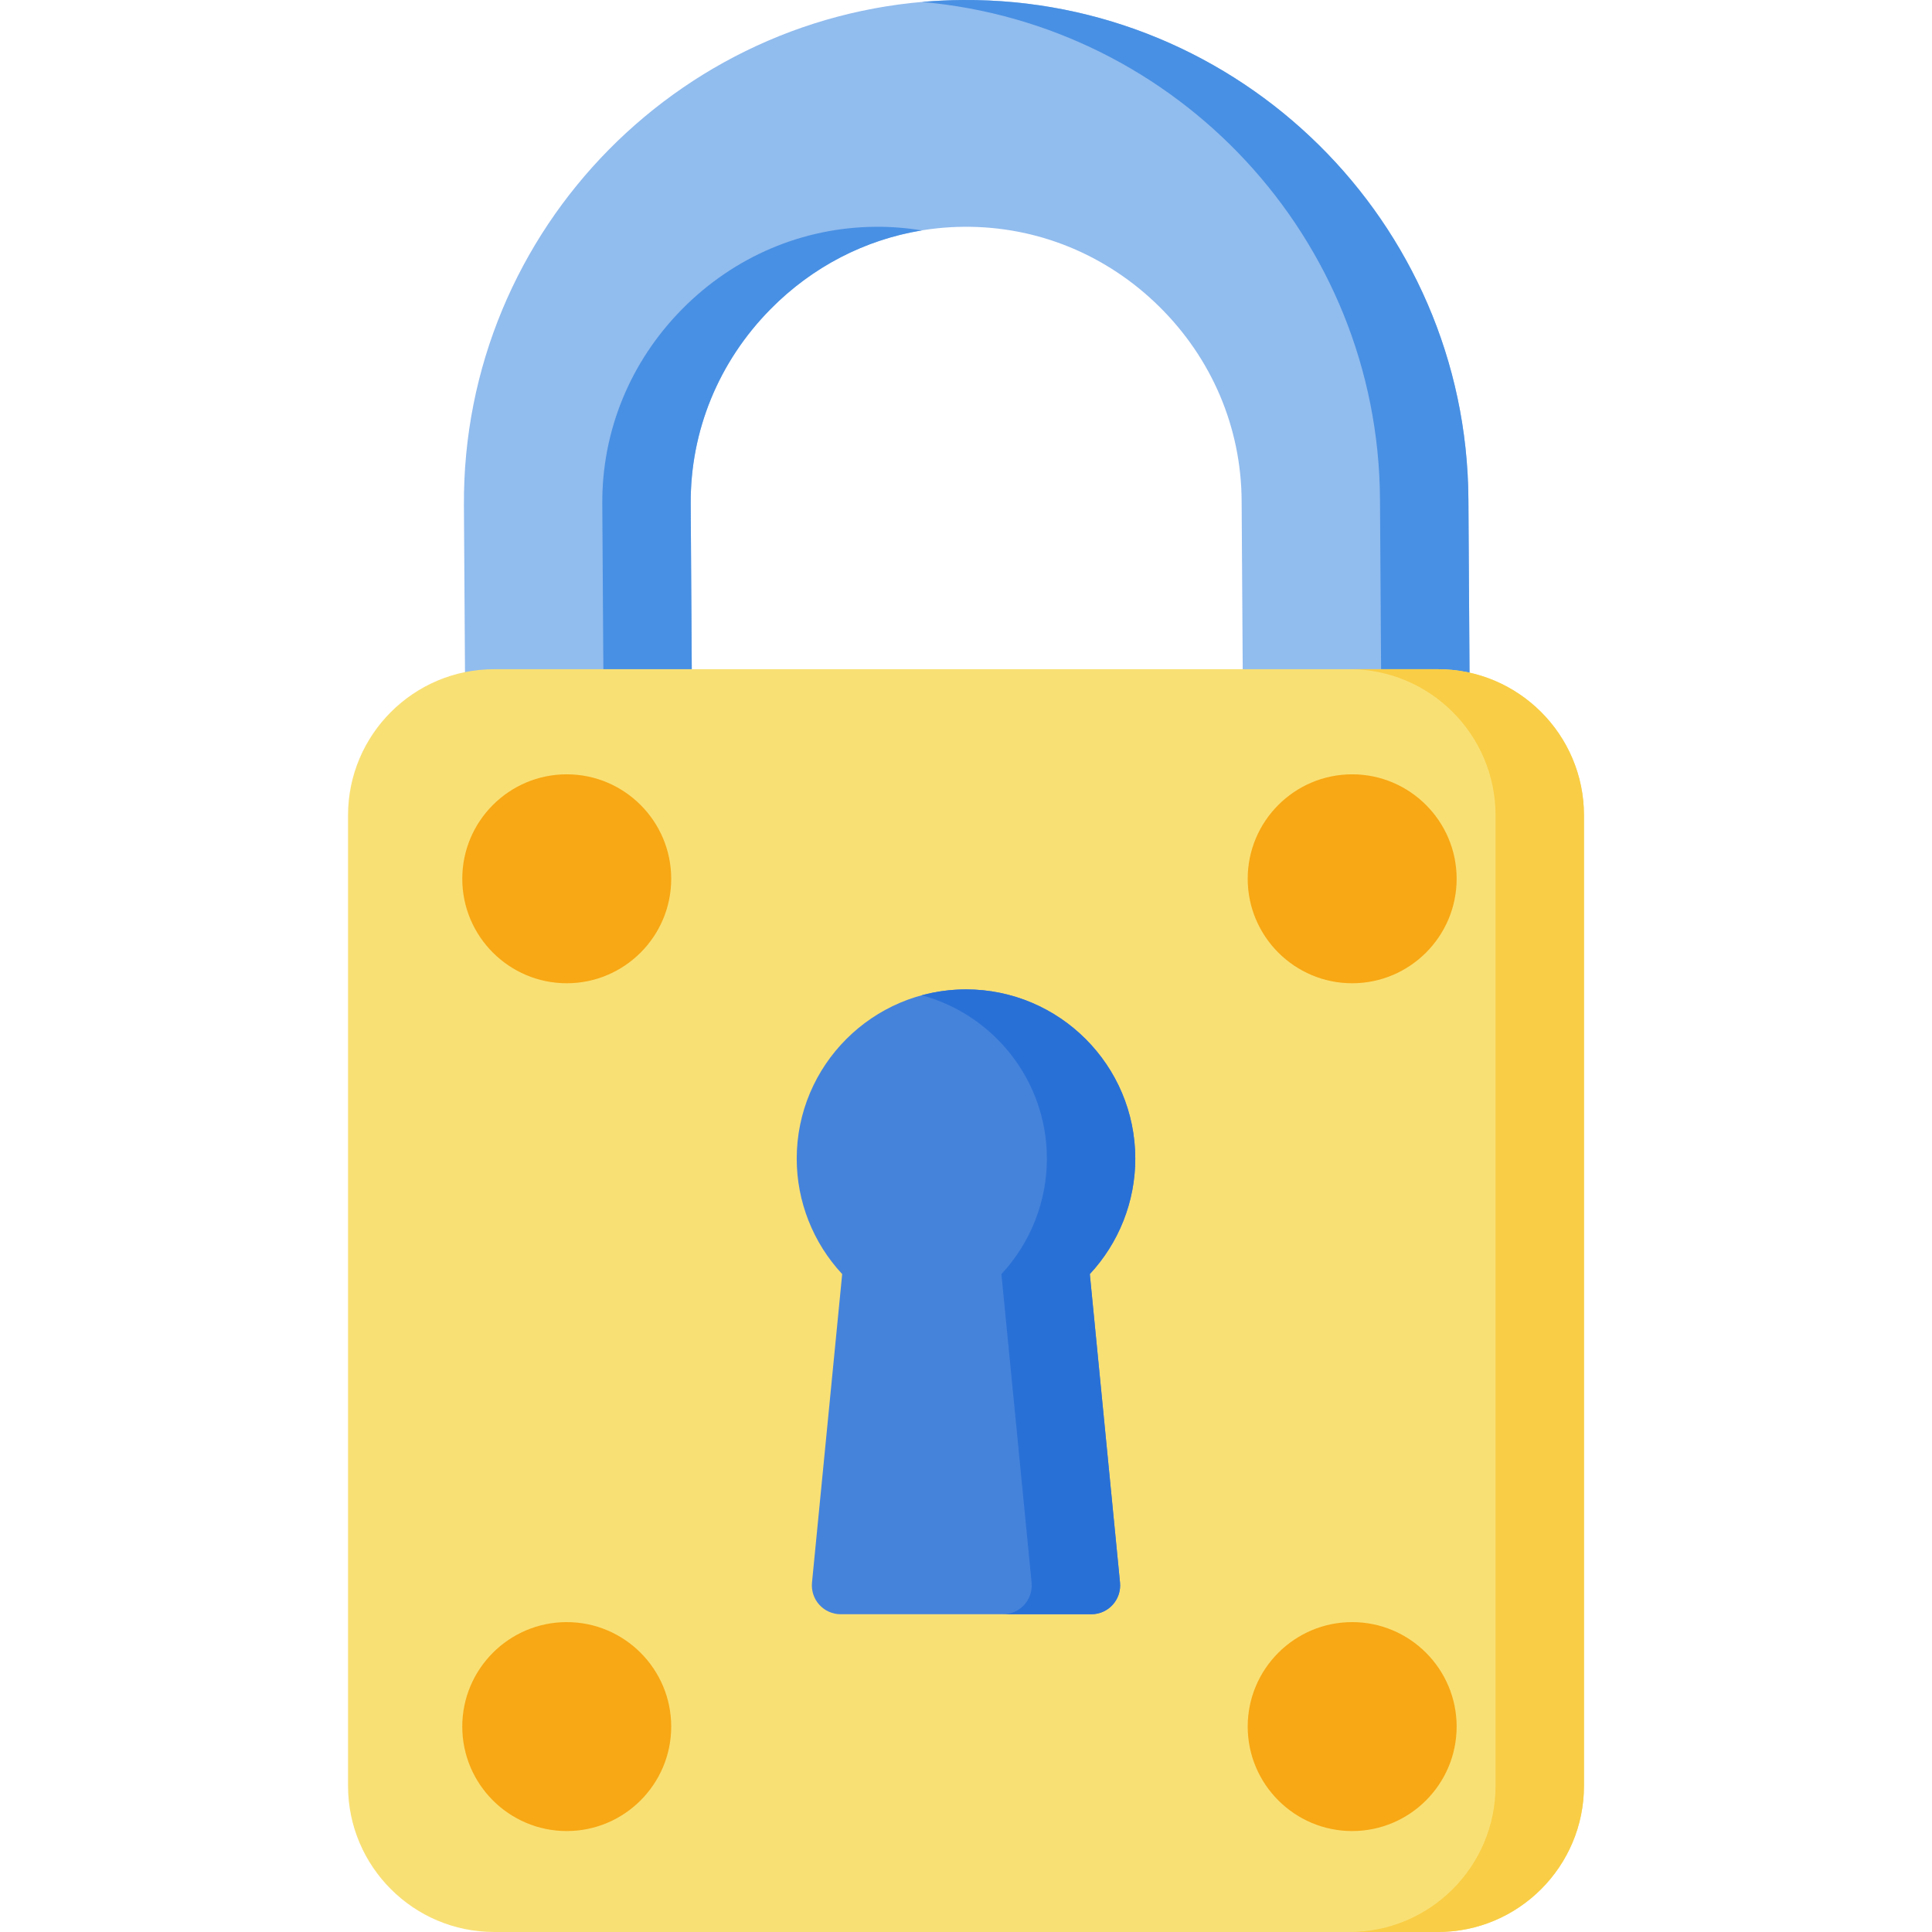 <?xml version="1.0" encoding="iso-8859-1"?>
<!-- Generator: Adobe Illustrator 21.0.0, SVG Export Plug-In . SVG Version: 6.00 Build 0)  -->
<svg xmlns="http://www.w3.org/2000/svg" xmlns:xlink="http://www.w3.org/1999/xlink" version="1.1" id="Capa_1" x="0px" y="0px" viewBox="0 0 502.635 502.635" style="enable-background:new 0 0 502.635 502.635;" xml:space="preserve" width="512" height="512">
<g>
	<path style="fill:#91BCEE;" d="M382.025,129.822c-0.466-72.048-59.461-130.285-131.51-129.82   C178.467,0.469,120.23,59.464,120.696,131.512l0.71,109.839c0.027,4.142,3.406,7.478,7.548,7.451l43.999-0.284   c4.142-0.027,7.478-3.406,7.451-7.548l-0.71-109.84c-0.123-19.006,7.253-37.014,20.769-50.706   c13.516-13.692,31.427-21.3,50.433-21.423c19.006-0.123,37.014,7.253,50.707,20.769c13.692,13.516,21.3,31.427,21.423,50.434   l0.71,109.839c0.027,4.142,3.406,7.478,7.548,7.451l43.999-0.284c4.142-0.027,7.478-3.406,7.451-7.548L382.025,129.822z"/>
	<g>
		<path style="fill:#4890E3;" d="M382.025,129.822c-0.466-72.048-59.461-130.285-131.51-129.82    c-3.591,0.023-7.145,0.198-10.662,0.506c66.326,5.808,118.732,61.425,119.171,129.313l0.71,109.84    c0.027,4.142-3.309,7.521-7.451,7.548l-22.487,0.146c0.481,0.094,0.979,0.142,1.488,0.139l43.999-0.284    c4.142-0.027,7.478-3.406,7.451-7.548L382.025,129.822z"/>
		<path style="fill:#4890E3;" d="M239.829,59.944c-3.913-0.636-7.898-0.969-11.932-0.942c-19.006,0.123-36.918,7.731-50.433,21.423    c-13.516,13.692-20.892,31.7-20.769,50.706l0.71,109.84c0.027,4.142-3.309,7.521-7.451,7.548l-22.487,0.146    c0.482,0.094,0.979,0.142,1.488,0.139l43.999-0.284c4.142-0.027,7.478-3.406,7.451-7.548l-0.71-109.84    c-0.123-19.006,7.253-37.014,20.769-50.706C211.319,69.428,225.012,62.366,239.829,59.944z"/>
	</g>
	<path style="fill:#F9E075;" d="M374.08,174.101H128.555c-20.958,0-38.009,17.051-38.009,38.009v252.515   c0,20.958,17.051,38.009,38.009,38.009H374.08c20.958,0,38.009-17.051,38.009-38.009V212.111   C412.089,191.152,395.038,174.101,374.08,174.101z"/>
	<path style="fill:#4583DB;" d="M283.529,331.47c7.561-8.117,11.83-18.857,11.83-30.026c0-24.285-19.757-44.042-44.042-44.042   s-44.042,19.757-44.042,44.042c0,11.169,4.27,21.909,11.83,30.026l-7.855,80.266c-0.206,2.106,0.487,4.201,1.909,5.769   c1.422,1.567,3.439,2.461,5.556,2.461h65.207c2.116,0,4.134-0.894,5.556-2.461c1.421-1.568,2.115-3.663,1.909-5.769L283.529,331.47   z"/>
	<path style="fill:#F9CD45;" d="M374.08,174.101h-23c20.958,0,38.009,17.051,38.009,38.009v252.515   c0,20.958-17.051,38.009-38.009,38.009h23c20.958,0,38.009-17.051,38.009-38.009V212.111   C412.089,191.152,395.038,174.101,374.08,174.101z"/>
	<path style="fill:#2970D6;" d="M283.529,331.47c7.561-8.117,11.83-18.857,11.83-30.026c0-24.285-19.757-44.042-44.042-44.042   c-3.978,0-7.832,0.54-11.5,1.533c18.724,5.071,32.542,22.202,32.542,42.509c0,11.169-4.27,21.909-11.83,30.026l7.856,80.266   c0.206,2.106-0.487,4.201-1.909,5.769c-1.422,1.567-3.439,2.461-5.556,2.461h23c2.116,0,4.134-0.894,5.556-2.461   c1.421-1.568,2.115-3.663,1.909-5.769L283.529,331.47z"/>
	<path style="fill:#F8A814;" d="M147.446,201.448c-14.987,0-27.18,12.193-27.18,27.18s12.193,27.18,27.18,27.18   s27.18-12.193,27.18-27.18S162.433,201.448,147.446,201.448z"/>
	<path style="fill:#F8A814;" d="M351.785,201.448c-14.987,0-27.18,12.193-27.18,27.18s12.193,27.18,27.18,27.18   s27.18-12.193,27.18-27.18S366.772,201.448,351.785,201.448z"/>
	<path style="fill:#F8A814;" d="M147.446,422.012c-14.987,0-27.18,12.193-27.18,27.18s12.193,27.18,27.18,27.18   s27.18-12.193,27.18-27.18S162.433,422.012,147.446,422.012z"/>
	<path style="fill:#F8A814;" d="M351.785,422.012c-14.987,0-27.18,12.193-27.18,27.18s12.193,27.18,27.18,27.18   s27.18-12.193,27.18-27.18S366.772,422.012,351.785,422.012z"/>
</g>















</svg>
